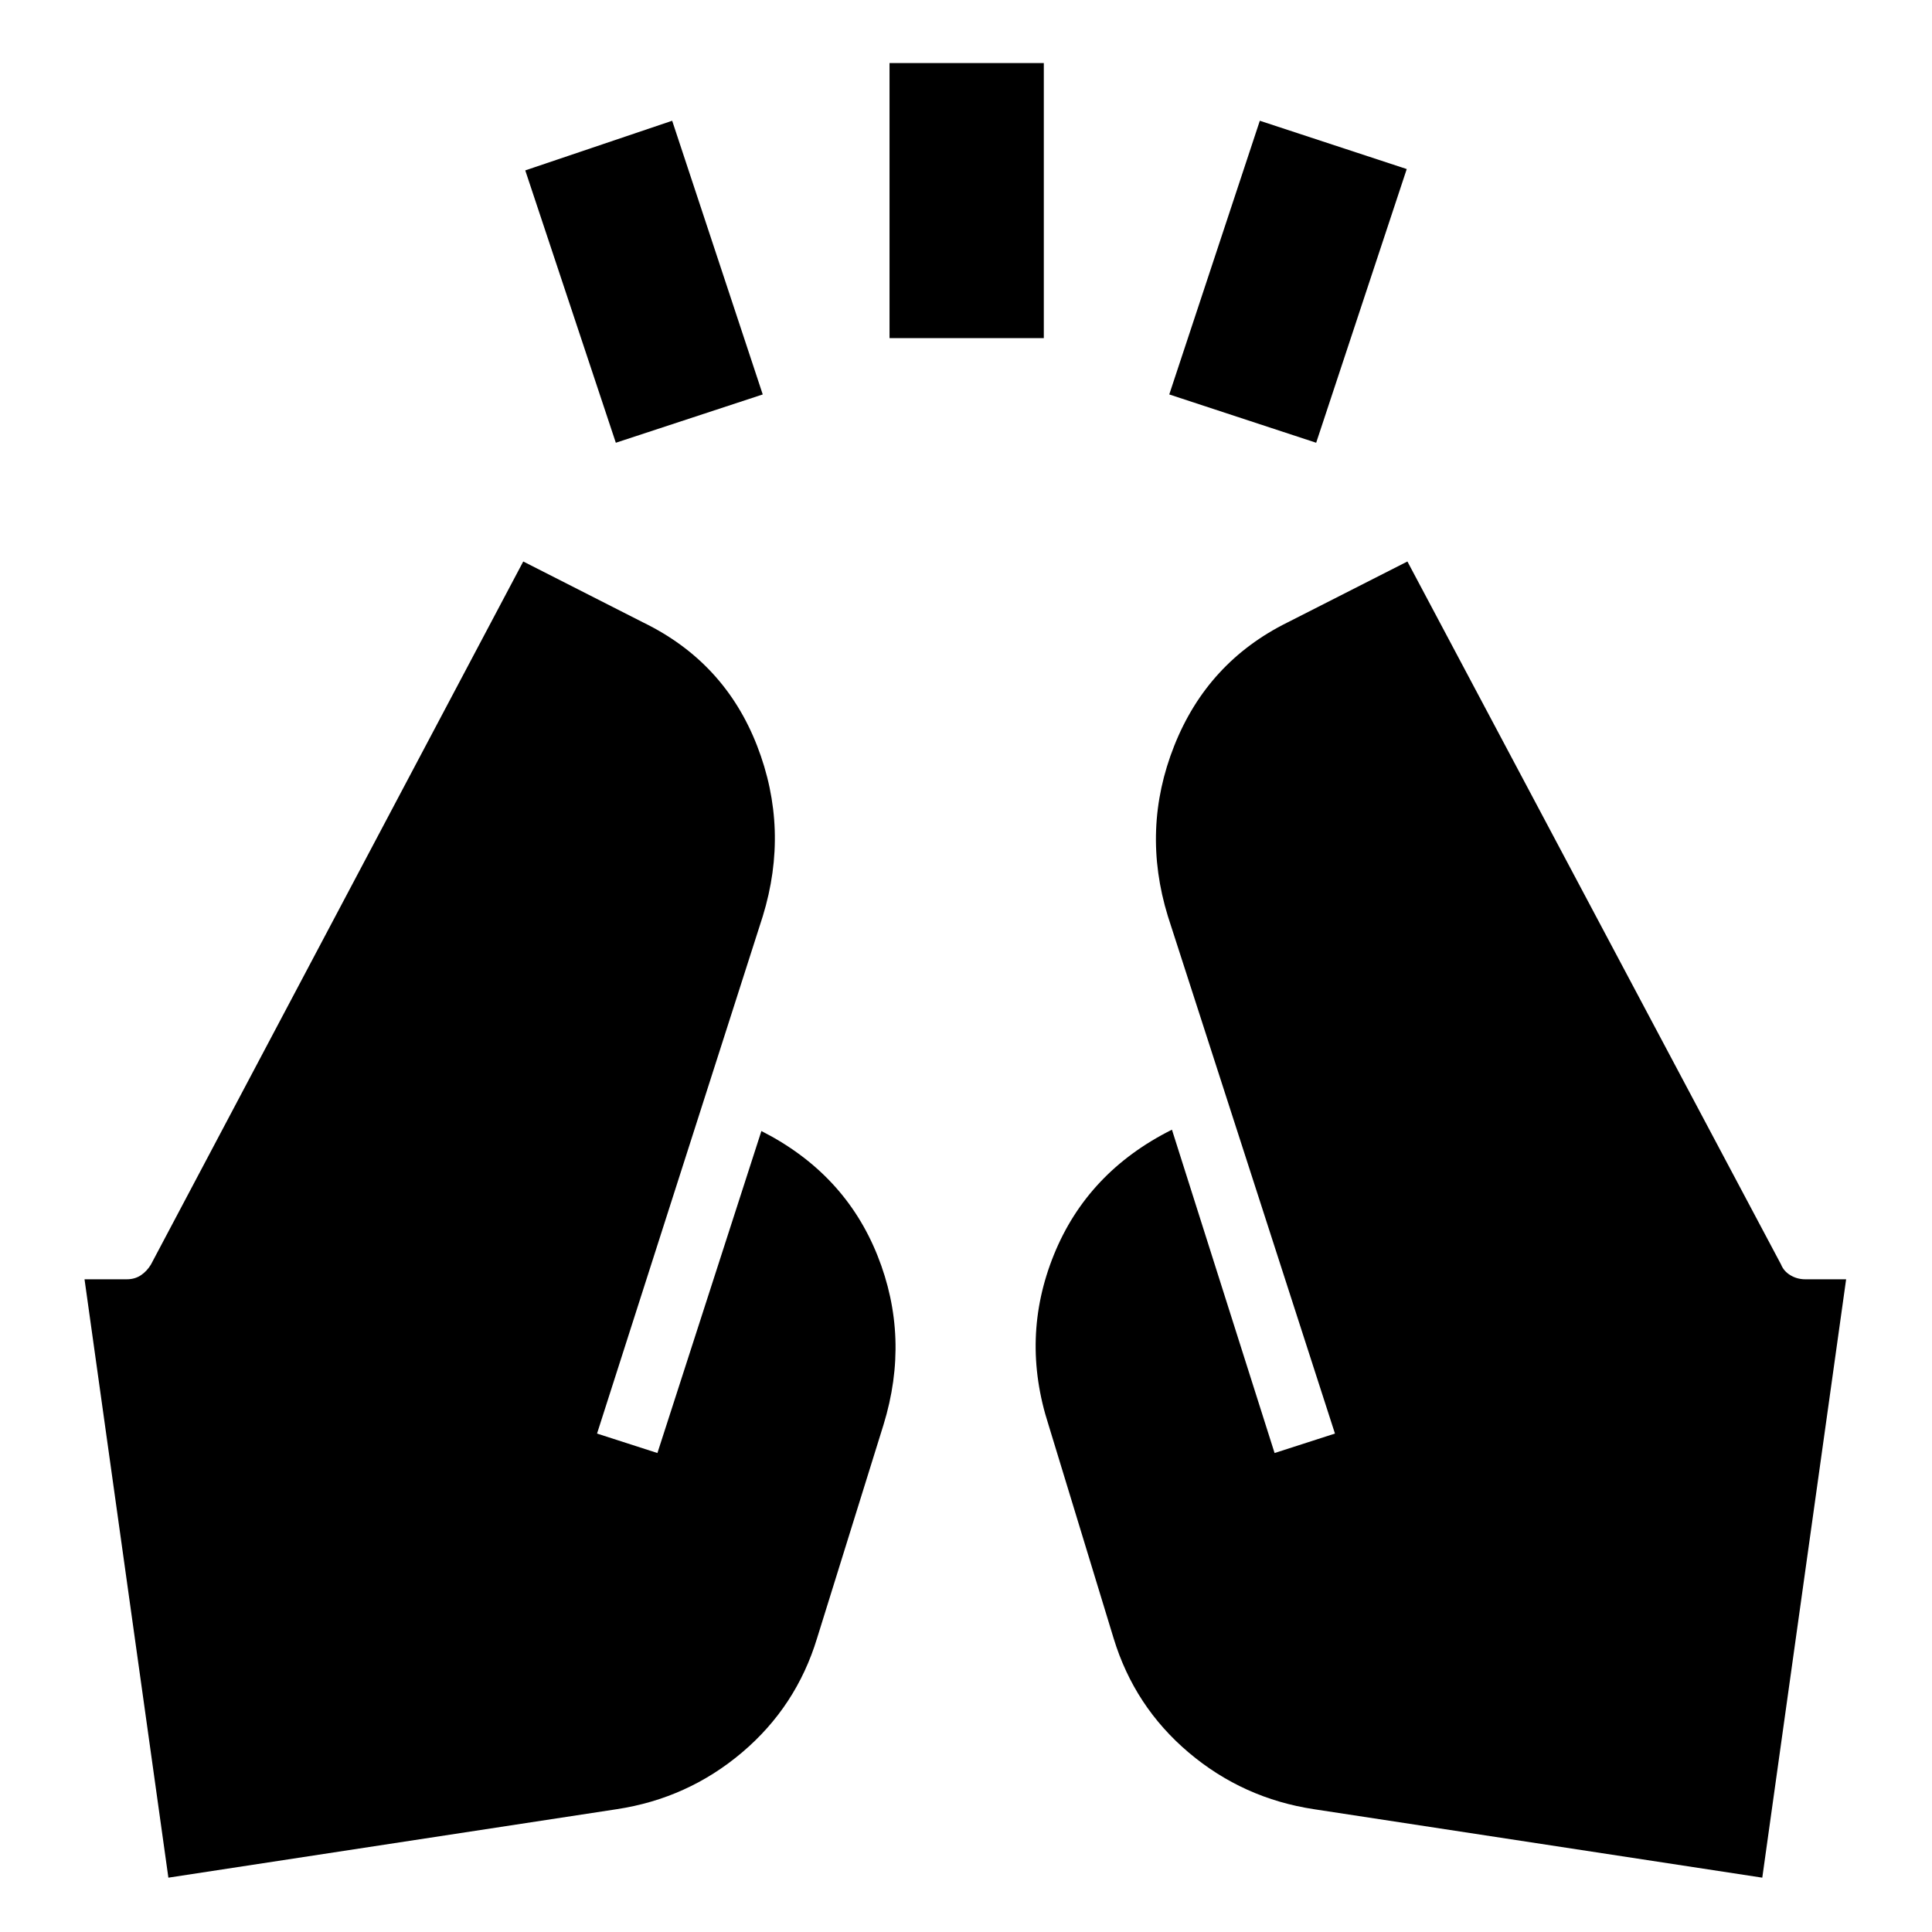 <svg xmlns="http://www.w3.org/2000/svg" height="40" viewBox="0 96 960 960" width="40"><path d="m306 316-45-135.333L334 156l45 136-73 24Zm136-52V127.334h76.666V264H442Zm212 52-73-24 45-136 73 24-45 136Zm221.667 713L653 995q-35.333-5.333-62.333-28.167-27-22.833-37.333-56.833L521 804q-14-43.333 2.667-84.5t58.667-62.167l51 160.667 30-9.667-83.001-257Q567 508 583.5 466.5t56.167-61.166L699.333 375 885 724.333q1.333 3.334 4.666 5.334 3.334 2 7.334 2h20.333L875.667 1029Zm-792 0L42 731.667h21q4 0 7-2t5-5.334L260 375l59.667 30.334Q360 425 376.167 466.5 392.333 508 379 551.333l-82.334 257 30 9.667 51.667-160q41.333 21 57.667 61.833 16.333 40.834 3 84.167l-33 106q-10.334 34-37.334 56.833-26.999 22.834-62.333 28.167l-222.666 34Z"/></svg>